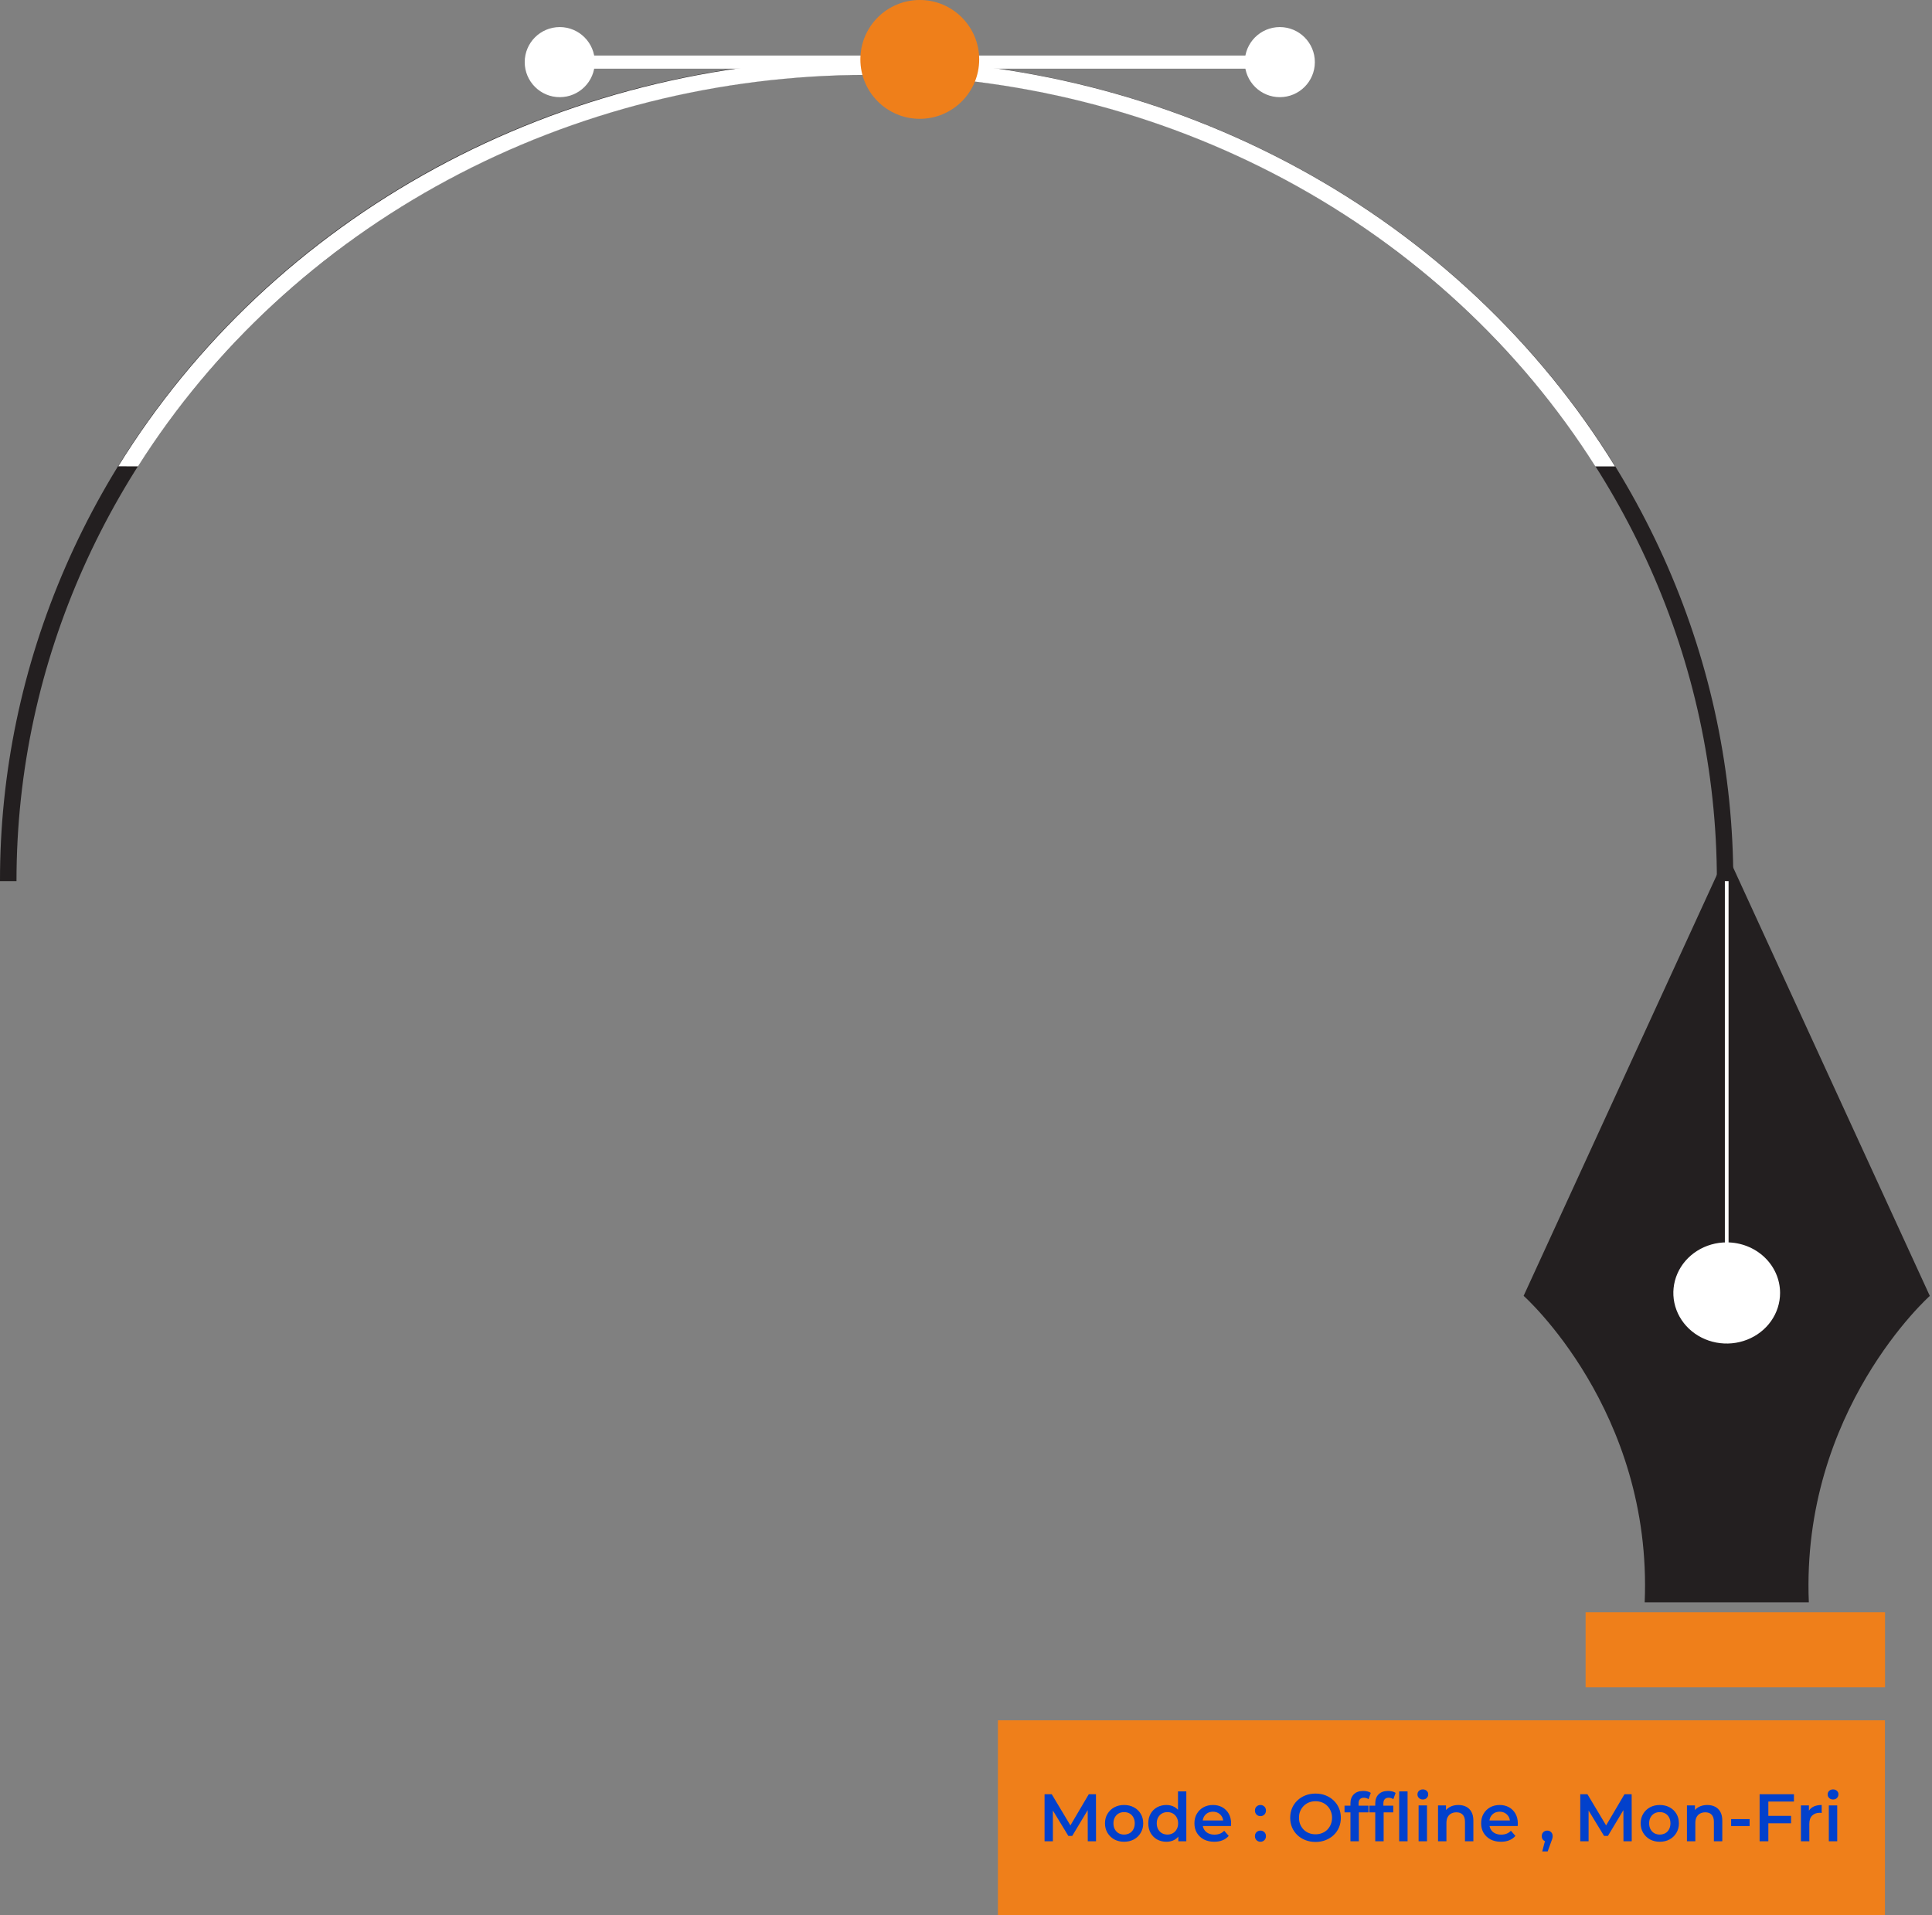 <svg width="575" height="570" viewBox="0 0 575 570" fill="none" xmlns="http://www.w3.org/2000/svg">
<rect x="0" y="0" width="575" height="570" fill="#808080" stroke="none"/>
<path d="M561.024 479.839H471.906V502.16H561.024V479.839Z" fill="#EF7F1A"/>
<path d="M574.342 385.666L513.901 254L453.461 385.666C453.461 385.666 491.861 419.806 489.49 476.888H538.343C535.972 419.806 574.372 385.666 574.372 385.666" fill="#231F20"/>
<path d="M513.516 384.736C513.463 384.686 513.421 384.626 513.392 384.561C513.364 384.495 513.35 384.425 513.352 384.354V254.045C513.352 253.906 513.41 253.773 513.513 253.675C513.617 253.577 513.757 253.522 513.903 253.522C513.976 253.52 514.049 253.532 514.117 253.558C514.185 253.583 514.247 253.622 514.298 253.671C514.35 253.72 514.39 253.778 514.417 253.842C514.444 253.907 514.457 253.976 514.455 254.045V384.354C514.457 384.423 514.444 384.492 514.417 384.556C514.39 384.621 514.35 384.679 514.298 384.728C514.247 384.777 514.185 384.815 514.117 384.841C514.049 384.867 513.976 384.879 513.903 384.877C513.76 384.875 513.623 384.825 513.516 384.736Z" fill="white"/>
<path d="M529.783 384.808C529.783 387.786 528.852 390.697 527.107 393.172C525.362 395.648 522.881 397.578 519.979 398.717C517.077 399.857 513.884 400.155 510.803 399.574C507.722 398.993 504.892 397.559 502.671 395.454C500.45 393.348 498.938 390.666 498.325 387.745C497.712 384.825 498.026 381.798 499.228 379.047C500.431 376.296 502.466 373.945 505.078 372.29C507.69 370.636 510.76 369.753 513.901 369.753C518.113 369.753 522.153 371.339 525.132 374.163C528.11 376.986 529.783 380.815 529.783 384.808Z" fill="white"/>
<path d="M515.855 262.253H510.979C510.979 130.007 397.554 22.401 258.092 22.246H257.793C118.316 22.401 4.907 130.007 4.907 262.253H0C-0.051 230.134 6.58 198.321 19.514 168.635C32.447 138.948 51.43 111.97 75.374 89.246C99.319 66.521 127.756 48.496 159.057 36.201C190.359 23.906 223.911 17.584 257.793 17.595H258.092C291.97 17.593 325.516 23.922 356.812 36.221C388.107 48.519 416.538 66.545 440.478 89.268C464.419 111.991 483.398 138.965 496.332 168.648C509.266 198.33 515.9 230.138 515.855 262.253Z" fill="#231F20"/>
<path d="M41.068 138.806C63.539 103.329 95.302 73.959 133.274 53.545C171.245 33.131 214.138 22.366 257.792 22.294H258.09C301.741 22.366 344.632 33.131 382.602 53.545C420.571 73.959 452.331 103.329 474.799 138.806H480.66C457.973 101.928 425.482 71.333 386.429 50.074C347.376 28.814 303.125 17.632 258.09 17.644H257.792C212.769 17.682 168.539 28.881 129.494 50.131C90.448 71.38 57.943 101.941 35.207 138.778L41.068 138.806Z" fill="white"/>
<path d="M156.165 18.488C156.165 24.248 160.834 28.917 166.594 28.917C172.353 28.917 177.022 24.248 177.022 18.488C177.022 12.729 172.353 8.06 166.594 8.06C160.834 8.06 156.165 12.729 156.165 18.488ZM370.468 18.488C370.468 24.248 375.137 28.917 380.896 28.917C386.656 28.917 391.325 24.248 391.325 18.488C391.325 12.729 386.656 8.06 380.896 8.06C375.137 8.06 370.468 12.729 370.468 18.488ZM166.594 20.444H380.896V16.533H166.594V20.444Z" fill="white"/>
<circle cx="273.745" cy="17.68" r="17.683" fill="#EF7F1A"/>
<rect x="297" y="512" width="264" height="58" fill="#EF7F1A"/>
<path d="M310.88 548V534H313.02L319.14 544.22H318.02L324.04 534H326.18L326.2 548H323.74L323.72 537.86H324.24L319.12 546.4H317.96L312.76 537.86H313.36V548H310.88ZM334.542 548.14C333.448 548.14 332.475 547.907 331.622 547.44C330.768 546.96 330.095 546.307 329.602 545.48C329.108 544.653 328.862 543.713 328.862 542.66C328.862 541.593 329.108 540.653 329.602 539.84C330.095 539.013 330.768 538.367 331.622 537.9C332.475 537.433 333.448 537.2 334.542 537.2C335.648 537.2 336.628 537.433 337.482 537.9C338.348 538.367 339.022 539.007 339.502 539.82C339.995 540.633 340.242 541.58 340.242 542.66C340.242 543.713 339.995 544.653 339.502 545.48C339.022 546.307 338.348 546.96 337.482 547.44C336.628 547.907 335.648 548.14 334.542 548.14ZM334.542 546C335.155 546 335.702 545.867 336.182 545.6C336.662 545.333 337.035 544.947 337.302 544.44C337.582 543.933 337.722 543.34 337.722 542.66C337.722 541.967 337.582 541.373 337.302 540.88C337.035 540.373 336.662 539.987 336.182 539.72C335.702 539.453 335.162 539.32 334.562 539.32C333.948 539.32 333.402 539.453 332.922 539.72C332.455 539.987 332.082 540.373 331.802 540.88C331.522 541.373 331.382 541.967 331.382 542.66C331.382 543.34 331.522 543.933 331.802 544.44C332.082 544.947 332.455 545.333 332.922 545.6C333.402 545.867 333.942 546 334.542 546ZM347.152 548.14C346.126 548.14 345.199 547.913 344.372 547.46C343.559 546.993 342.919 546.353 342.452 545.54C341.986 544.727 341.752 543.767 341.752 542.66C341.752 541.553 341.986 540.593 342.452 539.78C342.919 538.967 343.559 538.333 344.372 537.88C345.199 537.427 346.126 537.2 347.152 537.2C348.046 537.2 348.846 537.4 349.552 537.8C350.259 538.187 350.819 538.78 351.232 539.58C351.646 540.38 351.852 541.407 351.852 542.66C351.852 543.9 351.652 544.927 351.252 545.74C350.852 546.54 350.299 547.14 349.592 547.54C348.886 547.94 348.072 548.14 347.152 548.14ZM347.452 546C348.052 546 348.586 545.867 349.052 545.6C349.532 545.333 349.912 544.947 350.192 544.44C350.486 543.933 350.632 543.34 350.632 542.66C350.632 541.967 350.486 541.373 350.192 540.88C349.912 540.373 349.532 539.987 349.052 539.72C348.586 539.453 348.052 539.32 347.452 539.32C346.852 539.32 346.312 539.453 345.832 539.72C345.366 539.987 344.986 540.373 344.692 540.88C344.412 541.373 344.272 541.967 344.272 542.66C344.272 543.34 344.412 543.933 344.692 544.44C344.986 544.947 345.366 545.333 345.832 545.6C346.312 545.867 346.852 546 347.452 546ZM350.692 548V545.48L350.792 542.64L350.592 539.8V533.16H353.072V548H350.692ZM361.383 548.14C360.196 548.14 359.156 547.907 358.263 547.44C357.383 546.96 356.696 546.307 356.203 545.48C355.723 544.653 355.483 543.713 355.483 542.66C355.483 541.593 355.716 540.653 356.183 539.84C356.663 539.013 357.316 538.367 358.143 537.9C358.983 537.433 359.936 537.2 361.003 537.2C362.043 537.2 362.969 537.427 363.783 537.88C364.596 538.333 365.236 538.973 365.703 539.8C366.169 540.627 366.403 541.6 366.403 542.72C366.403 542.827 366.396 542.947 366.383 543.08C366.383 543.213 366.376 543.34 366.363 543.46H357.463V541.8H365.043L364.063 542.32C364.076 541.707 363.949 541.167 363.683 540.7C363.416 540.233 363.049 539.867 362.583 539.6C362.129 539.333 361.603 539.2 361.003 539.2C360.389 539.2 359.849 539.333 359.383 539.6C358.929 539.867 358.569 540.24 358.303 540.72C358.049 541.187 357.923 541.74 357.923 542.38V542.78C357.923 543.42 358.069 543.987 358.363 544.48C358.656 544.973 359.069 545.353 359.603 545.62C360.136 545.887 360.749 546.02 361.443 546.02C362.043 546.02 362.583 545.927 363.063 545.74C363.543 545.553 363.969 545.26 364.343 544.86L365.683 546.4C365.203 546.96 364.596 547.393 363.863 547.7C363.143 547.993 362.316 548.14 361.383 548.14ZM375.131 540.52C374.678 540.52 374.291 540.367 373.971 540.06C373.651 539.74 373.491 539.34 373.491 538.86C373.491 538.353 373.651 537.953 373.971 537.66C374.291 537.353 374.678 537.2 375.131 537.2C375.585 537.2 375.971 537.353 376.291 537.66C376.611 537.953 376.771 538.353 376.771 538.86C376.771 539.34 376.611 539.74 376.291 540.06C375.971 540.367 375.585 540.52 375.131 540.52ZM375.131 548.14C374.678 548.14 374.291 547.987 373.971 547.68C373.651 547.36 373.491 546.96 373.491 546.48C373.491 545.973 373.651 545.573 373.971 545.28C374.291 544.973 374.678 544.82 375.131 544.82C375.585 544.82 375.971 544.973 376.291 545.28C376.611 545.573 376.771 545.973 376.771 546.48C376.771 546.96 376.611 547.36 376.291 547.68C375.971 547.987 375.585 548.14 375.131 548.14ZM391.542 548.2C390.448 548.2 389.442 548.02 388.522 547.66C387.602 547.3 386.802 546.8 386.122 546.16C385.442 545.507 384.915 544.747 384.542 543.88C384.168 543 383.982 542.04 383.982 541C383.982 539.96 384.168 539.007 384.542 538.14C384.915 537.26 385.442 536.5 386.122 535.86C386.802 535.207 387.602 534.7 388.522 534.34C389.442 533.98 390.442 533.8 391.522 533.8C392.615 533.8 393.615 533.98 394.522 534.34C395.442 534.7 396.242 535.207 396.922 535.86C397.602 536.5 398.128 537.26 398.502 538.14C398.875 539.007 399.062 539.96 399.062 541C399.062 542.04 398.875 543 398.502 543.88C398.128 544.76 397.602 545.52 396.922 546.16C396.242 546.8 395.442 547.3 394.522 547.66C393.615 548.02 392.622 548.2 391.542 548.2ZM391.522 545.92C392.228 545.92 392.882 545.8 393.482 545.56C394.082 545.32 394.602 544.98 395.042 544.54C395.482 544.087 395.822 543.567 396.062 542.98C396.315 542.38 396.442 541.72 396.442 541C396.442 540.28 396.315 539.627 396.062 539.04C395.822 538.44 395.482 537.92 395.042 537.48C394.602 537.027 394.082 536.68 393.482 536.44C392.882 536.2 392.228 536.08 391.522 536.08C390.815 536.08 390.162 536.2 389.562 536.44C388.975 536.68 388.455 537.027 388.002 537.48C387.562 537.92 387.215 538.44 386.962 539.04C386.722 539.627 386.602 540.28 386.602 541C386.602 541.707 386.722 542.36 386.962 542.96C387.215 543.56 387.562 544.087 388.002 544.54C388.442 544.98 388.962 545.32 389.562 545.56C390.162 545.8 390.815 545.92 391.522 545.92ZM401.918 548V536.72C401.918 535.6 402.244 534.707 402.898 534.04C403.564 533.36 404.511 533.02 405.738 533.02C406.178 533.02 406.591 533.067 406.978 533.16C407.378 533.253 407.711 533.4 407.978 533.6L407.298 535.48C407.111 535.333 406.898 535.227 406.658 535.16C406.418 535.08 406.171 535.04 405.918 535.04C405.398 535.04 405.004 535.187 404.738 535.48C404.471 535.76 404.338 536.187 404.338 536.76V537.96L404.418 539.08V548H401.918ZM400.158 539.4V537.4H407.278V539.4H400.158ZM409.3 548V536.72C409.3 535.6 409.627 534.707 410.28 534.04C410.947 533.36 411.894 533.02 413.12 533.02C413.56 533.02 413.974 533.067 414.36 533.16C414.76 533.253 415.094 533.4 415.36 533.6L414.68 535.48C414.494 535.333 414.28 535.227 414.04 535.16C413.8 535.08 413.554 535.04 413.3 535.04C412.78 535.04 412.387 535.187 412.12 535.48C411.854 535.76 411.72 536.187 411.72 536.76V537.96L411.8 539.08V548H409.3ZM407.54 539.4V537.4H414.66V539.4H407.54ZM416.42 548V533.16H418.92V548H416.42ZM422.203 548V537.32H424.703V548H422.203ZM423.463 535.56C422.996 535.56 422.609 535.413 422.303 535.12C422.009 534.827 421.863 534.473 421.863 534.06C421.863 533.633 422.009 533.28 422.303 533C422.609 532.707 422.996 532.56 423.463 532.56C423.929 532.56 424.309 532.7 424.603 532.98C424.909 533.247 425.063 533.587 425.063 534C425.063 534.44 424.916 534.813 424.623 535.12C424.329 535.413 423.943 535.56 423.463 535.56ZM434.044 537.2C434.897 537.2 435.657 537.367 436.324 537.7C437.004 538.033 437.537 538.547 437.924 539.24C438.31 539.92 438.504 540.8 438.504 541.88V548H436.004V542.2C436.004 541.253 435.777 540.547 435.324 540.08C434.884 539.613 434.264 539.38 433.464 539.38C432.877 539.38 432.357 539.5 431.904 539.74C431.45 539.98 431.097 540.34 430.844 540.82C430.604 541.287 430.484 541.88 430.484 542.6V548H427.984V537.32H430.364V540.2L429.944 539.32C430.317 538.64 430.857 538.12 431.564 537.76C432.284 537.387 433.11 537.2 434.044 537.2ZM446.715 548.14C445.528 548.14 444.488 547.907 443.595 547.44C442.715 546.96 442.028 546.307 441.535 545.48C441.055 544.653 440.815 543.713 440.815 542.66C440.815 541.593 441.048 540.653 441.515 539.84C441.995 539.013 442.648 538.367 443.475 537.9C444.315 537.433 445.268 537.2 446.335 537.2C447.375 537.2 448.301 537.427 449.115 537.88C449.928 538.333 450.568 538.973 451.035 539.8C451.501 540.627 451.735 541.6 451.735 542.72C451.735 542.827 451.728 542.947 451.715 543.08C451.715 543.213 451.708 543.34 451.695 543.46H442.795V541.8H450.375L449.395 542.32C449.408 541.707 449.281 541.167 449.015 540.7C448.748 540.233 448.381 539.867 447.915 539.6C447.461 539.333 446.935 539.2 446.335 539.2C445.721 539.2 445.181 539.333 444.715 539.6C444.261 539.867 443.901 540.24 443.635 540.72C443.381 541.187 443.255 541.74 443.255 542.38V542.78C443.255 543.42 443.401 543.987 443.695 544.48C443.988 544.973 444.401 545.353 444.935 545.62C445.468 545.887 446.081 546.02 446.775 546.02C447.375 546.02 447.915 545.927 448.395 545.74C448.875 545.553 449.301 545.26 449.675 544.86L451.015 546.4C450.535 546.96 449.928 547.393 449.195 547.7C448.475 547.993 447.648 548.14 446.715 548.14ZM459.003 551.02L460.163 546.6L460.503 548.08C460.037 548.08 459.643 547.94 459.323 547.66C459.017 547.367 458.863 546.973 458.863 546.48C458.863 545.973 459.017 545.573 459.323 545.28C459.643 544.973 460.03 544.82 460.483 544.82C460.95 544.82 461.337 544.973 461.643 545.28C461.95 545.587 462.103 545.987 462.103 546.48C462.103 546.613 462.09 546.76 462.063 546.92C462.037 547.067 461.99 547.24 461.923 547.44C461.87 547.64 461.777 547.893 461.643 548.2L460.623 551.02H459.003ZM470.314 548V534H472.454L478.574 544.22H477.454L483.474 534H485.614L485.634 548H483.174L483.154 537.86H483.674L478.554 546.4H477.394L472.194 537.86H472.794V548H470.314ZM493.975 548.14C492.882 548.14 491.908 547.907 491.055 547.44C490.202 546.96 489.528 546.307 489.035 545.48C488.542 544.653 488.295 543.713 488.295 542.66C488.295 541.593 488.542 540.653 489.035 539.84C489.528 539.013 490.202 538.367 491.055 537.9C491.908 537.433 492.882 537.2 493.975 537.2C495.082 537.2 496.062 537.433 496.915 537.9C497.782 538.367 498.455 539.007 498.935 539.82C499.428 540.633 499.675 541.58 499.675 542.66C499.675 543.713 499.428 544.653 498.935 545.48C498.455 546.307 497.782 546.96 496.915 547.44C496.062 547.907 495.082 548.14 493.975 548.14ZM493.975 546C494.588 546 495.135 545.867 495.615 545.6C496.095 545.333 496.468 544.947 496.735 544.44C497.015 543.933 497.155 543.34 497.155 542.66C497.155 541.967 497.015 541.373 496.735 540.88C496.468 540.373 496.095 539.987 495.615 539.72C495.135 539.453 494.595 539.32 493.995 539.32C493.382 539.32 492.835 539.453 492.355 539.72C491.888 539.987 491.515 540.373 491.235 540.88C490.955 541.373 490.815 541.967 490.815 542.66C490.815 543.34 490.955 543.933 491.235 544.44C491.515 544.947 491.888 545.333 492.355 545.6C492.835 545.867 493.375 546 493.975 546ZM508.126 537.2C508.979 537.2 509.739 537.367 510.406 537.7C511.086 538.033 511.619 538.547 512.006 539.24C512.392 539.92 512.586 540.8 512.586 541.88V548H510.086V542.2C510.086 541.253 509.859 540.547 509.406 540.08C508.966 539.613 508.346 539.38 507.546 539.38C506.959 539.38 506.439 539.5 505.986 539.74C505.532 539.98 505.179 540.34 504.926 540.82C504.686 541.287 504.566 541.88 504.566 542.6V548H502.066V537.32H504.446V540.2L504.026 539.32C504.399 538.64 504.939 538.12 505.646 537.76C506.366 537.387 507.192 537.2 508.126 537.2ZM515.217 543.48V541.4H520.717V543.48H515.217ZM526.073 540.44H533.053V542.64H526.073V540.44ZM526.293 548H523.693V534H533.913V536.18H526.293V548ZM535.992 548V537.32H538.372V540.26L538.092 539.4C538.412 538.68 538.912 538.133 539.592 537.76C540.285 537.387 541.145 537.2 542.172 537.2V539.58C542.065 539.553 541.965 539.54 541.872 539.54C541.778 539.527 541.685 539.52 541.592 539.52C540.645 539.52 539.892 539.8 539.332 540.36C538.772 540.907 538.492 541.727 538.492 542.82V548H535.992ZM544.292 548V537.32H546.792V548H544.292ZM545.552 535.56C545.086 535.56 544.699 535.413 544.392 535.12C544.099 534.827 543.952 534.473 543.952 534.06C543.952 533.633 544.099 533.28 544.392 533C544.699 532.707 545.086 532.56 545.552 532.56C546.019 532.56 546.399 532.7 546.692 532.98C546.999 533.247 547.152 533.587 547.152 534C547.152 534.44 547.006 534.813 546.712 535.12C546.419 535.413 546.032 535.56 545.552 535.56Z" fill="#0241CC"/>
</svg>
